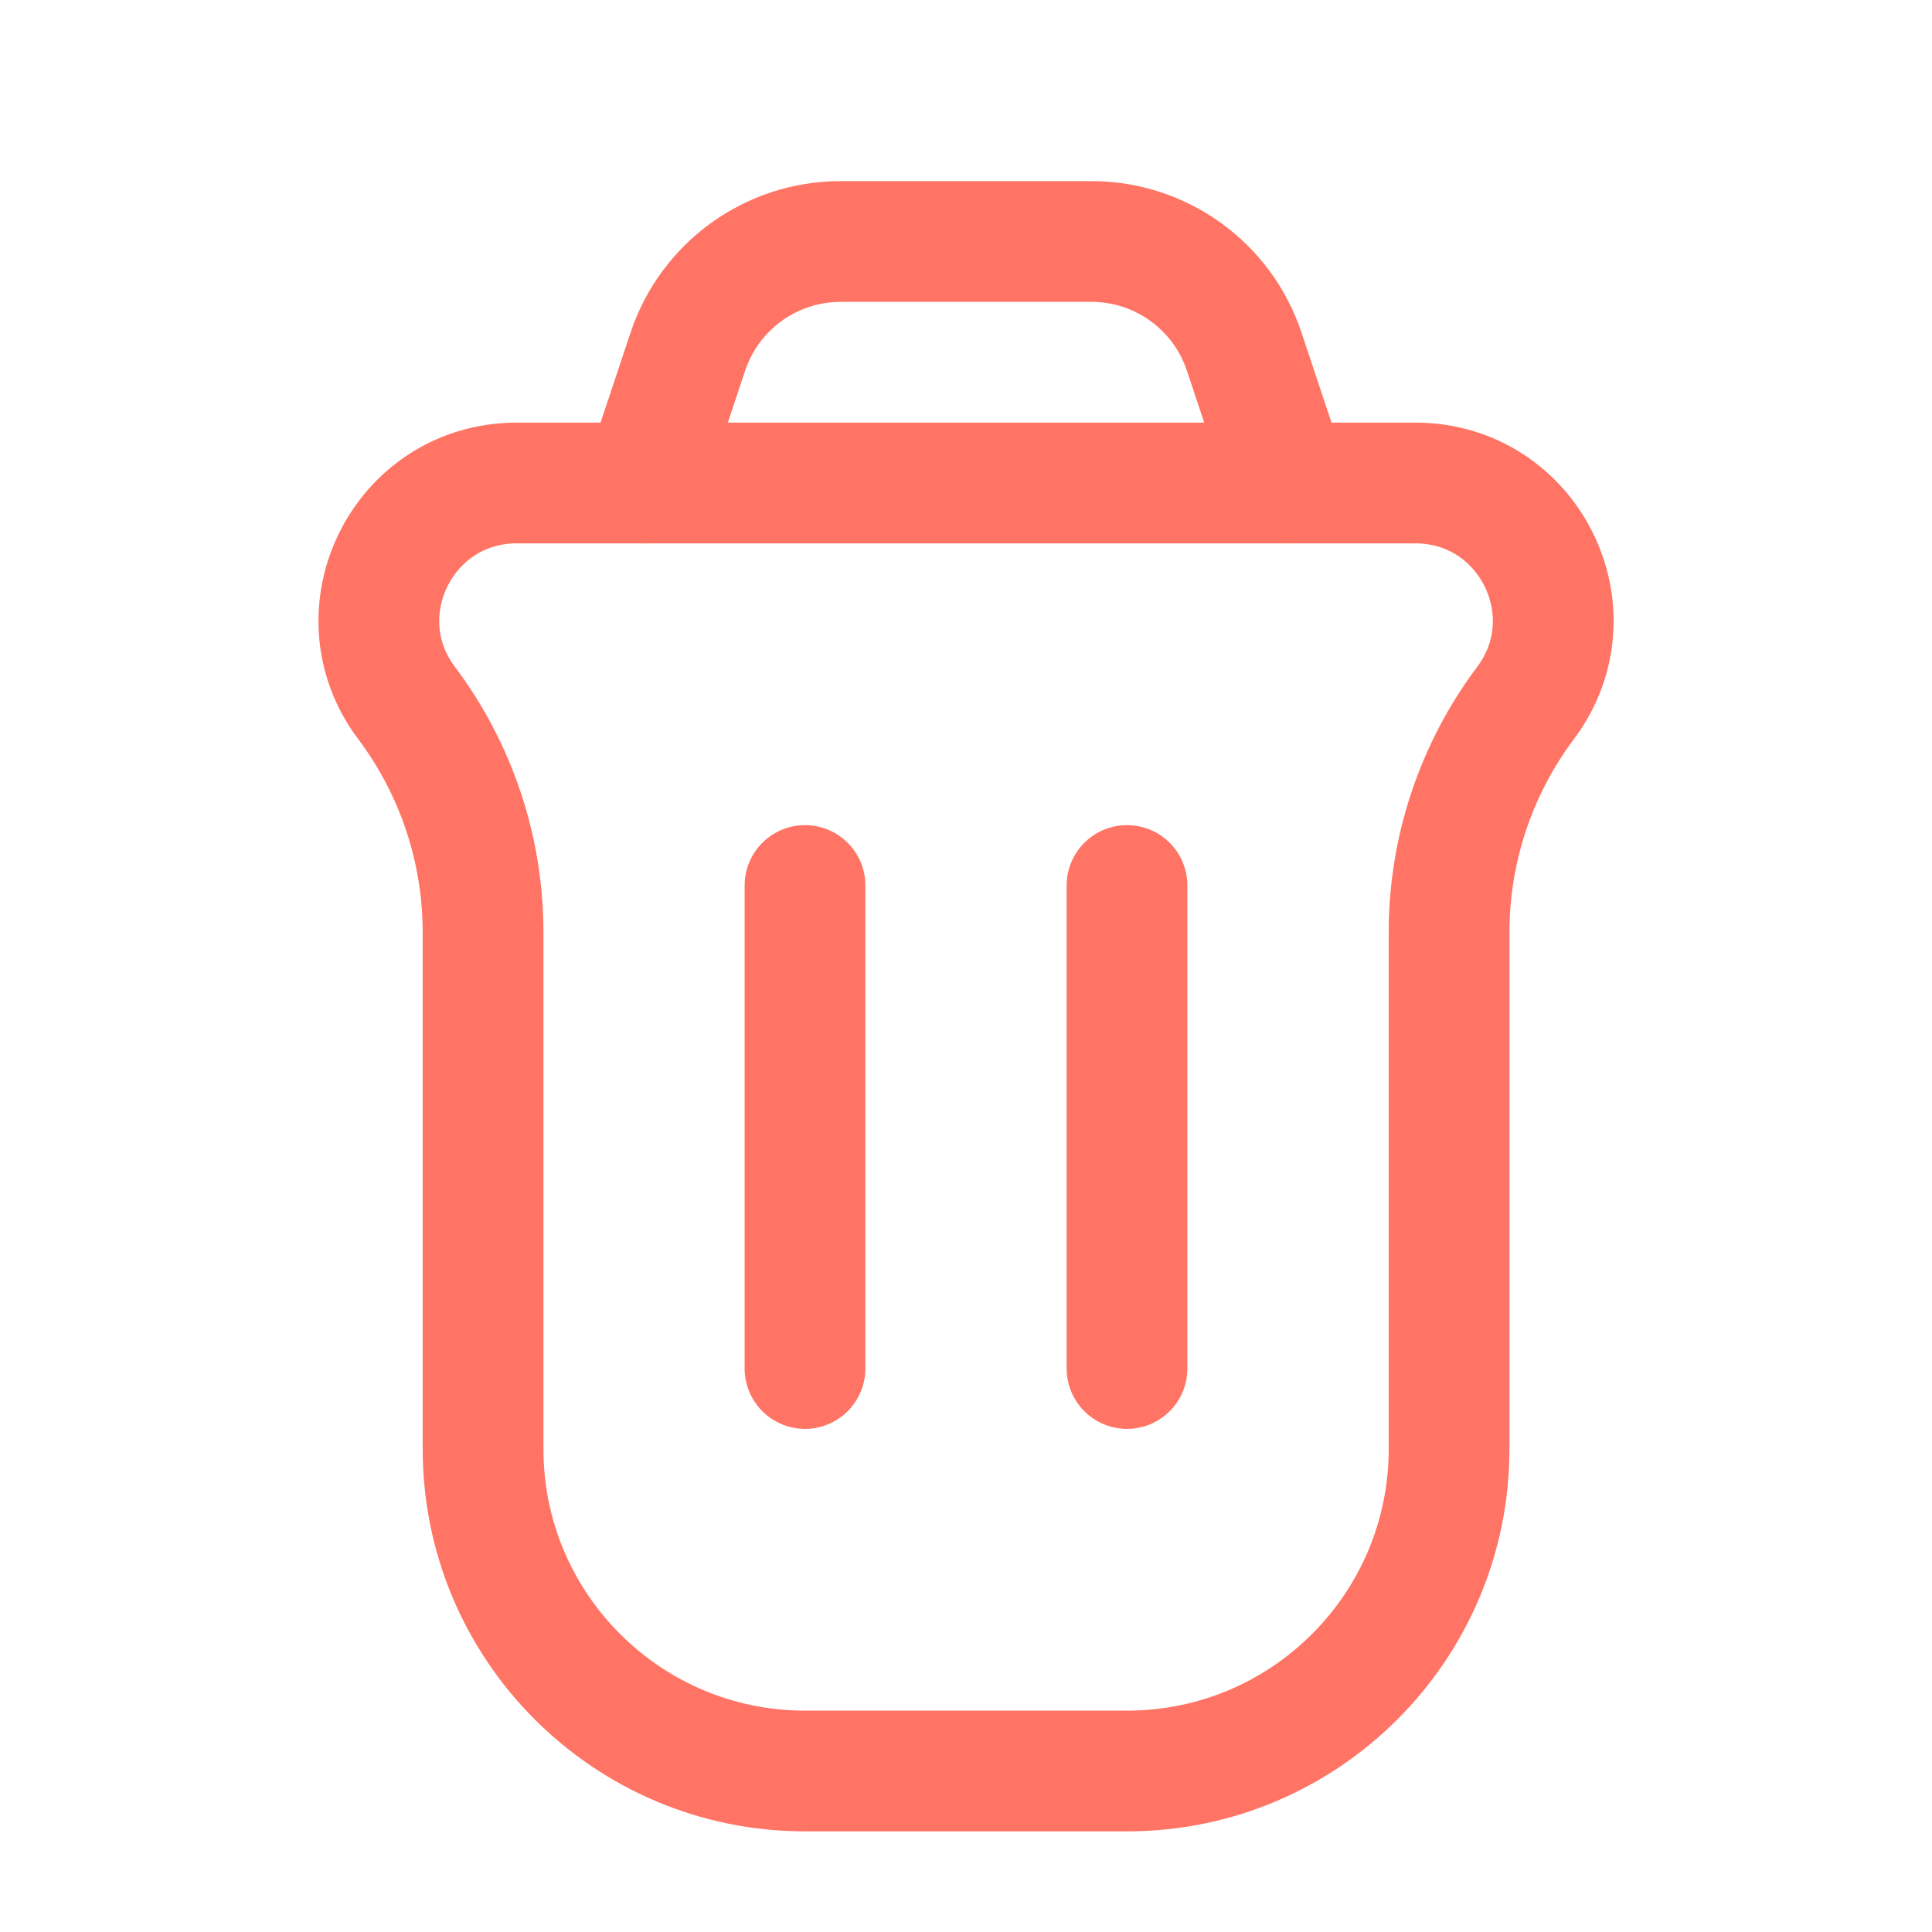 <svg fill="none" height="24" viewBox="0 0 24 24" width="24" xmlns="http://www.w3.org/2000/svg"><g stroke="#FF7464" stroke-width="1.5"><path d="m5.051 8.734c-.845-1.127-.041-2.734 1.367-2.734h11.165c1.408 0 2.212 1.608 1.367 2.734-.616.822-.949 1.821-.949 2.848v6.418c0 2.209-1.791 4-4 4h-4c-2.209 0-4-1.791-4-4v-6.418c0-1.027-.333-2.026-.949-2.848z"/><g stroke-linecap="round"><path d="m14 17v-6" stroke-linejoin="round"/><path d="m10 17v-6" stroke-linejoin="round"/><path d="m16 6-.544-1.632c-.272-.817-1.036-1.368-1.897-1.368h-3.117c-.861 0-1.625.551-1.897 1.368l-.544 1.632"/></g></g></svg>